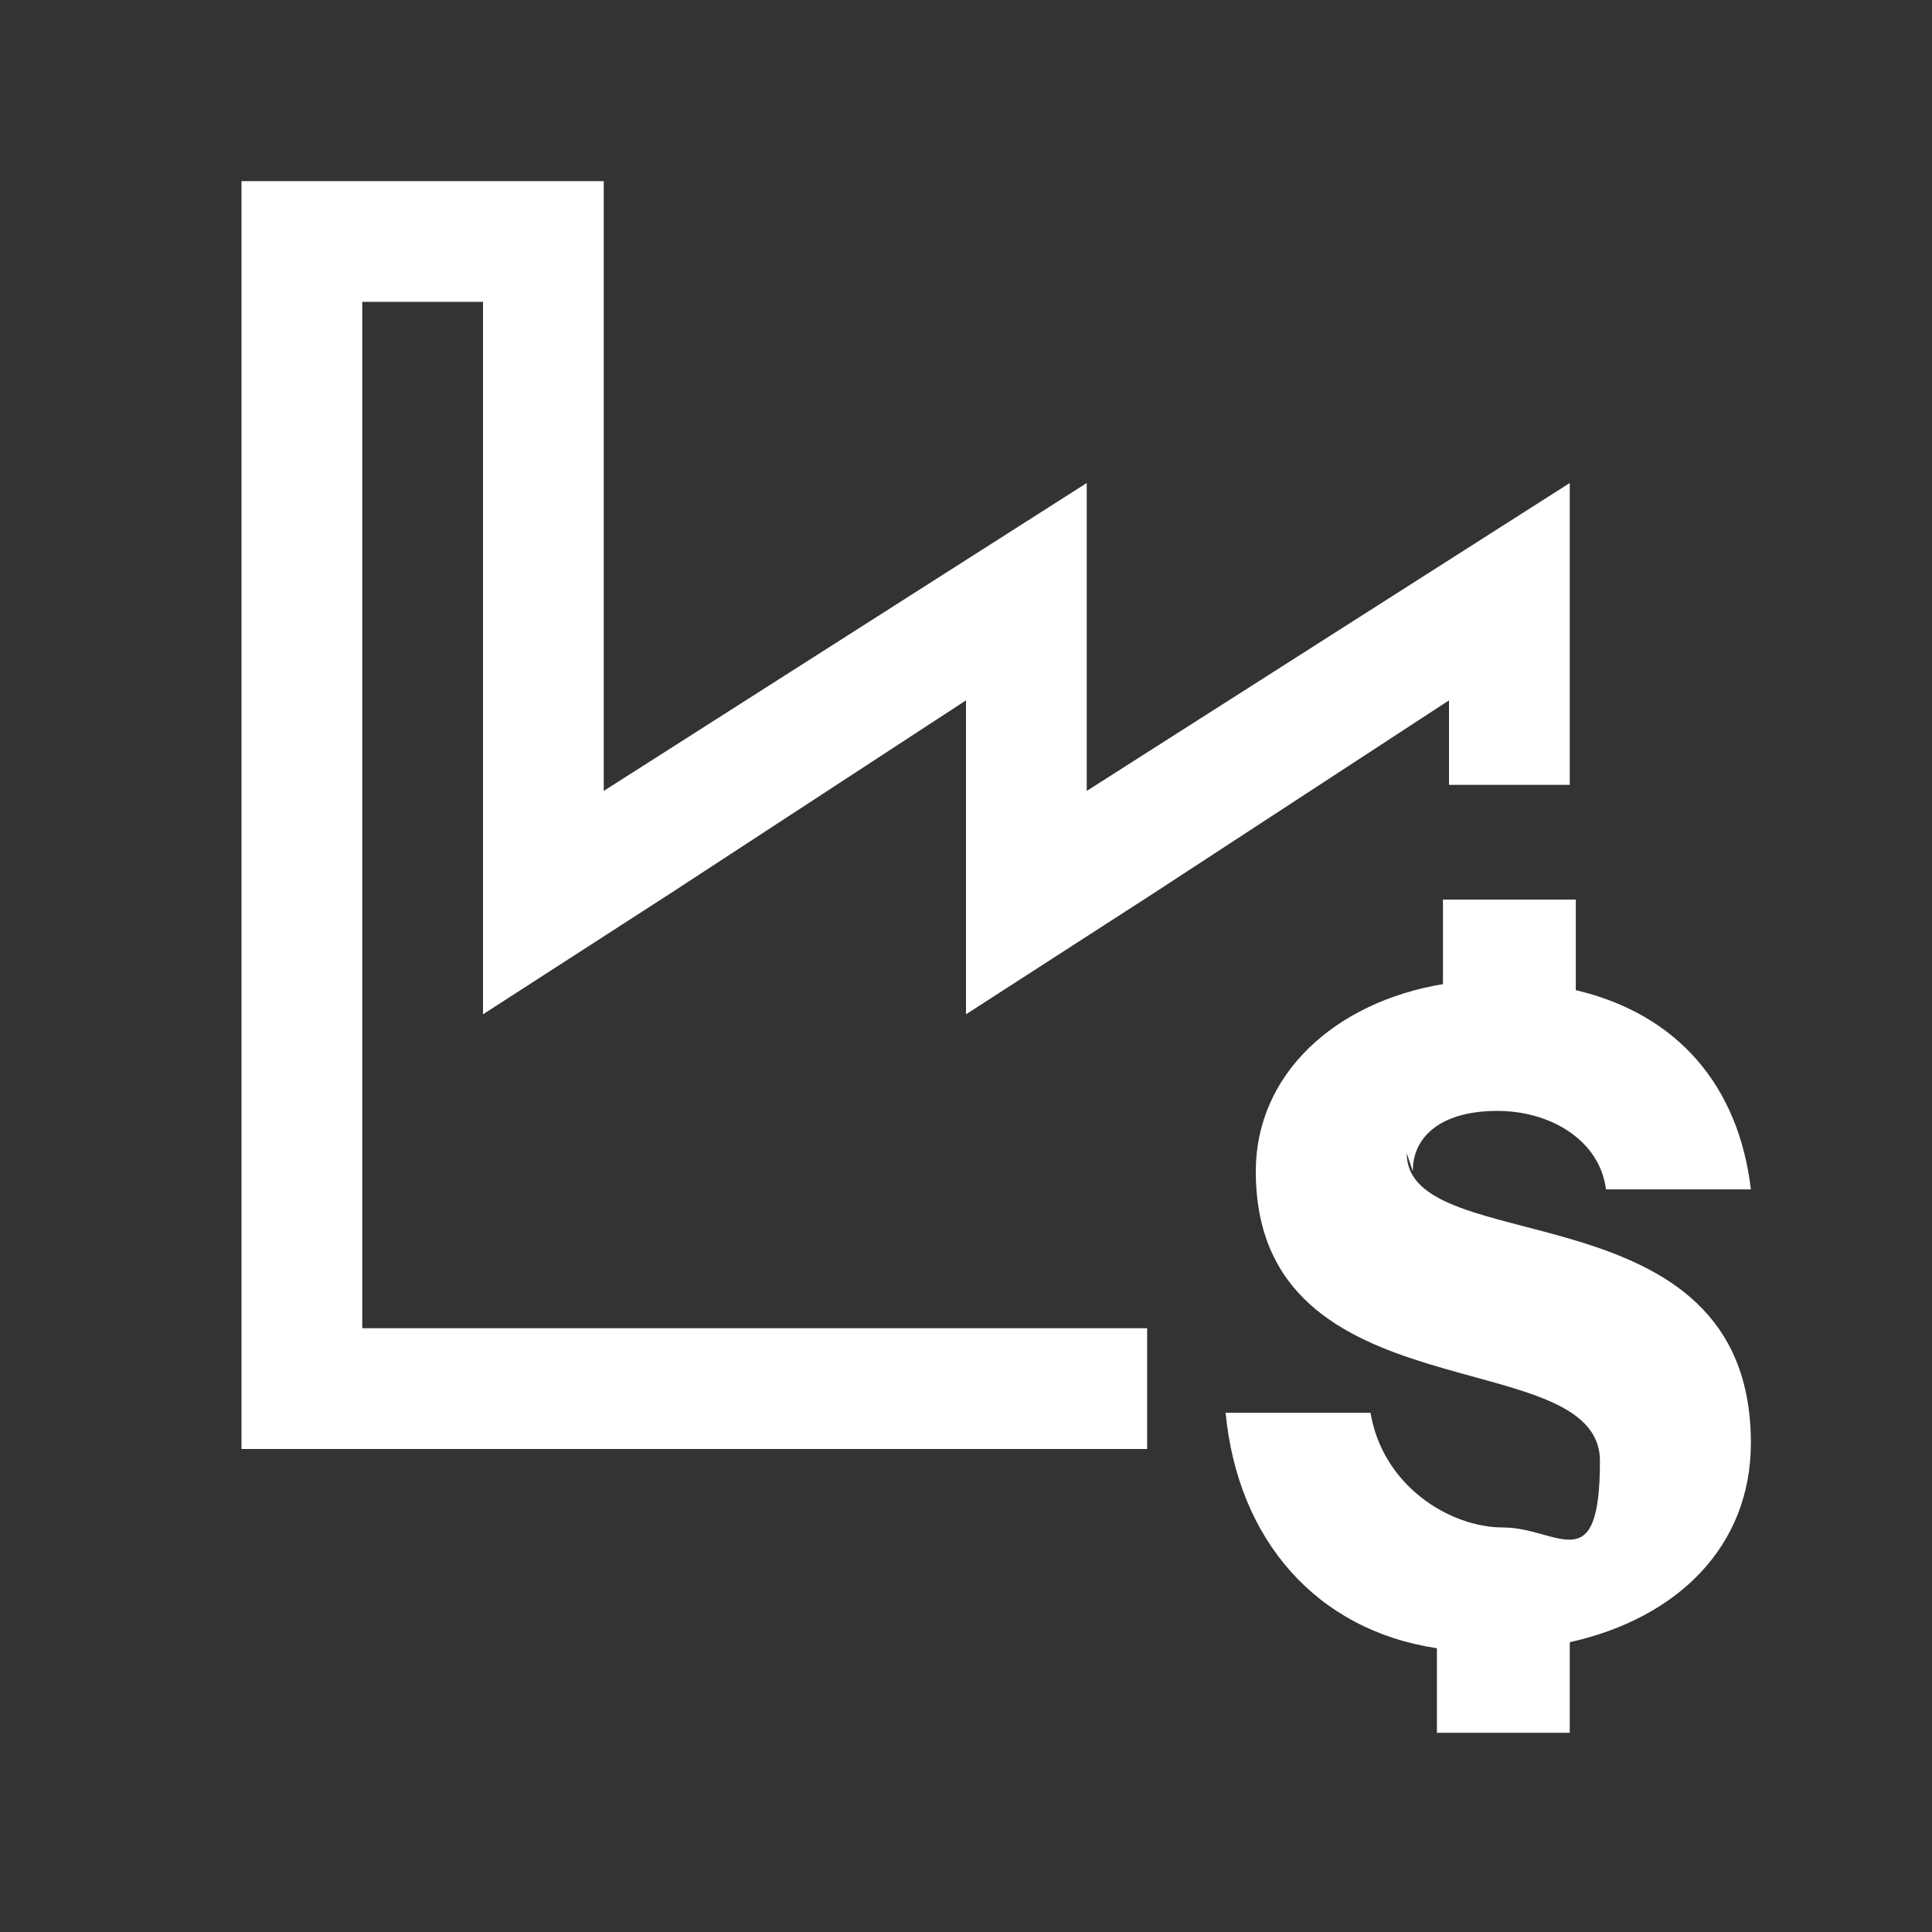 <svg xmlns="http://www.w3.org/2000/svg" xmlns:xlink="http://www.w3.org/1999/xlink" width="32" height="32" viewBox="0 0 32 32"><rect x="0" y="0" width="32" height="32" fill="#333333" stroke="none"/><defs><style>.cls-1{stroke-width:0px}</style></defs><g id="svgID0"><path fill="#ffffff" d="m16 16.8 3.1-2 4.9-3.2V13h2V8l-8 5.1V8l-8 5.1V3H4v21h15v-2H6V5h2v11.8l3.1-2 4.9-3.2z" class="cls-1"/><path fill="#ffffff" d="M23.4 19.4c0-.6.5-1 1.4-1s1.7.5 1.8 1.3H29c-.2-1.7-1.2-2.9-2.9-3.3v-1.5h-2.2v1.4c-1.8.3-3.1 1.5-3.1 3.1 0 4.1 5.7 2.8 5.7 4.8s-.7 1.1-1.6 1.1-2-.7-2.2-1.9h-2.4c.2 2.1 1.5 3.6 3.5 3.9v1.4H26v-1.5c1.8-.4 3-1.6 3-3.3 0-4.3-5.7-3-5.7-4.8Z" class="cls-1"/></g></svg>